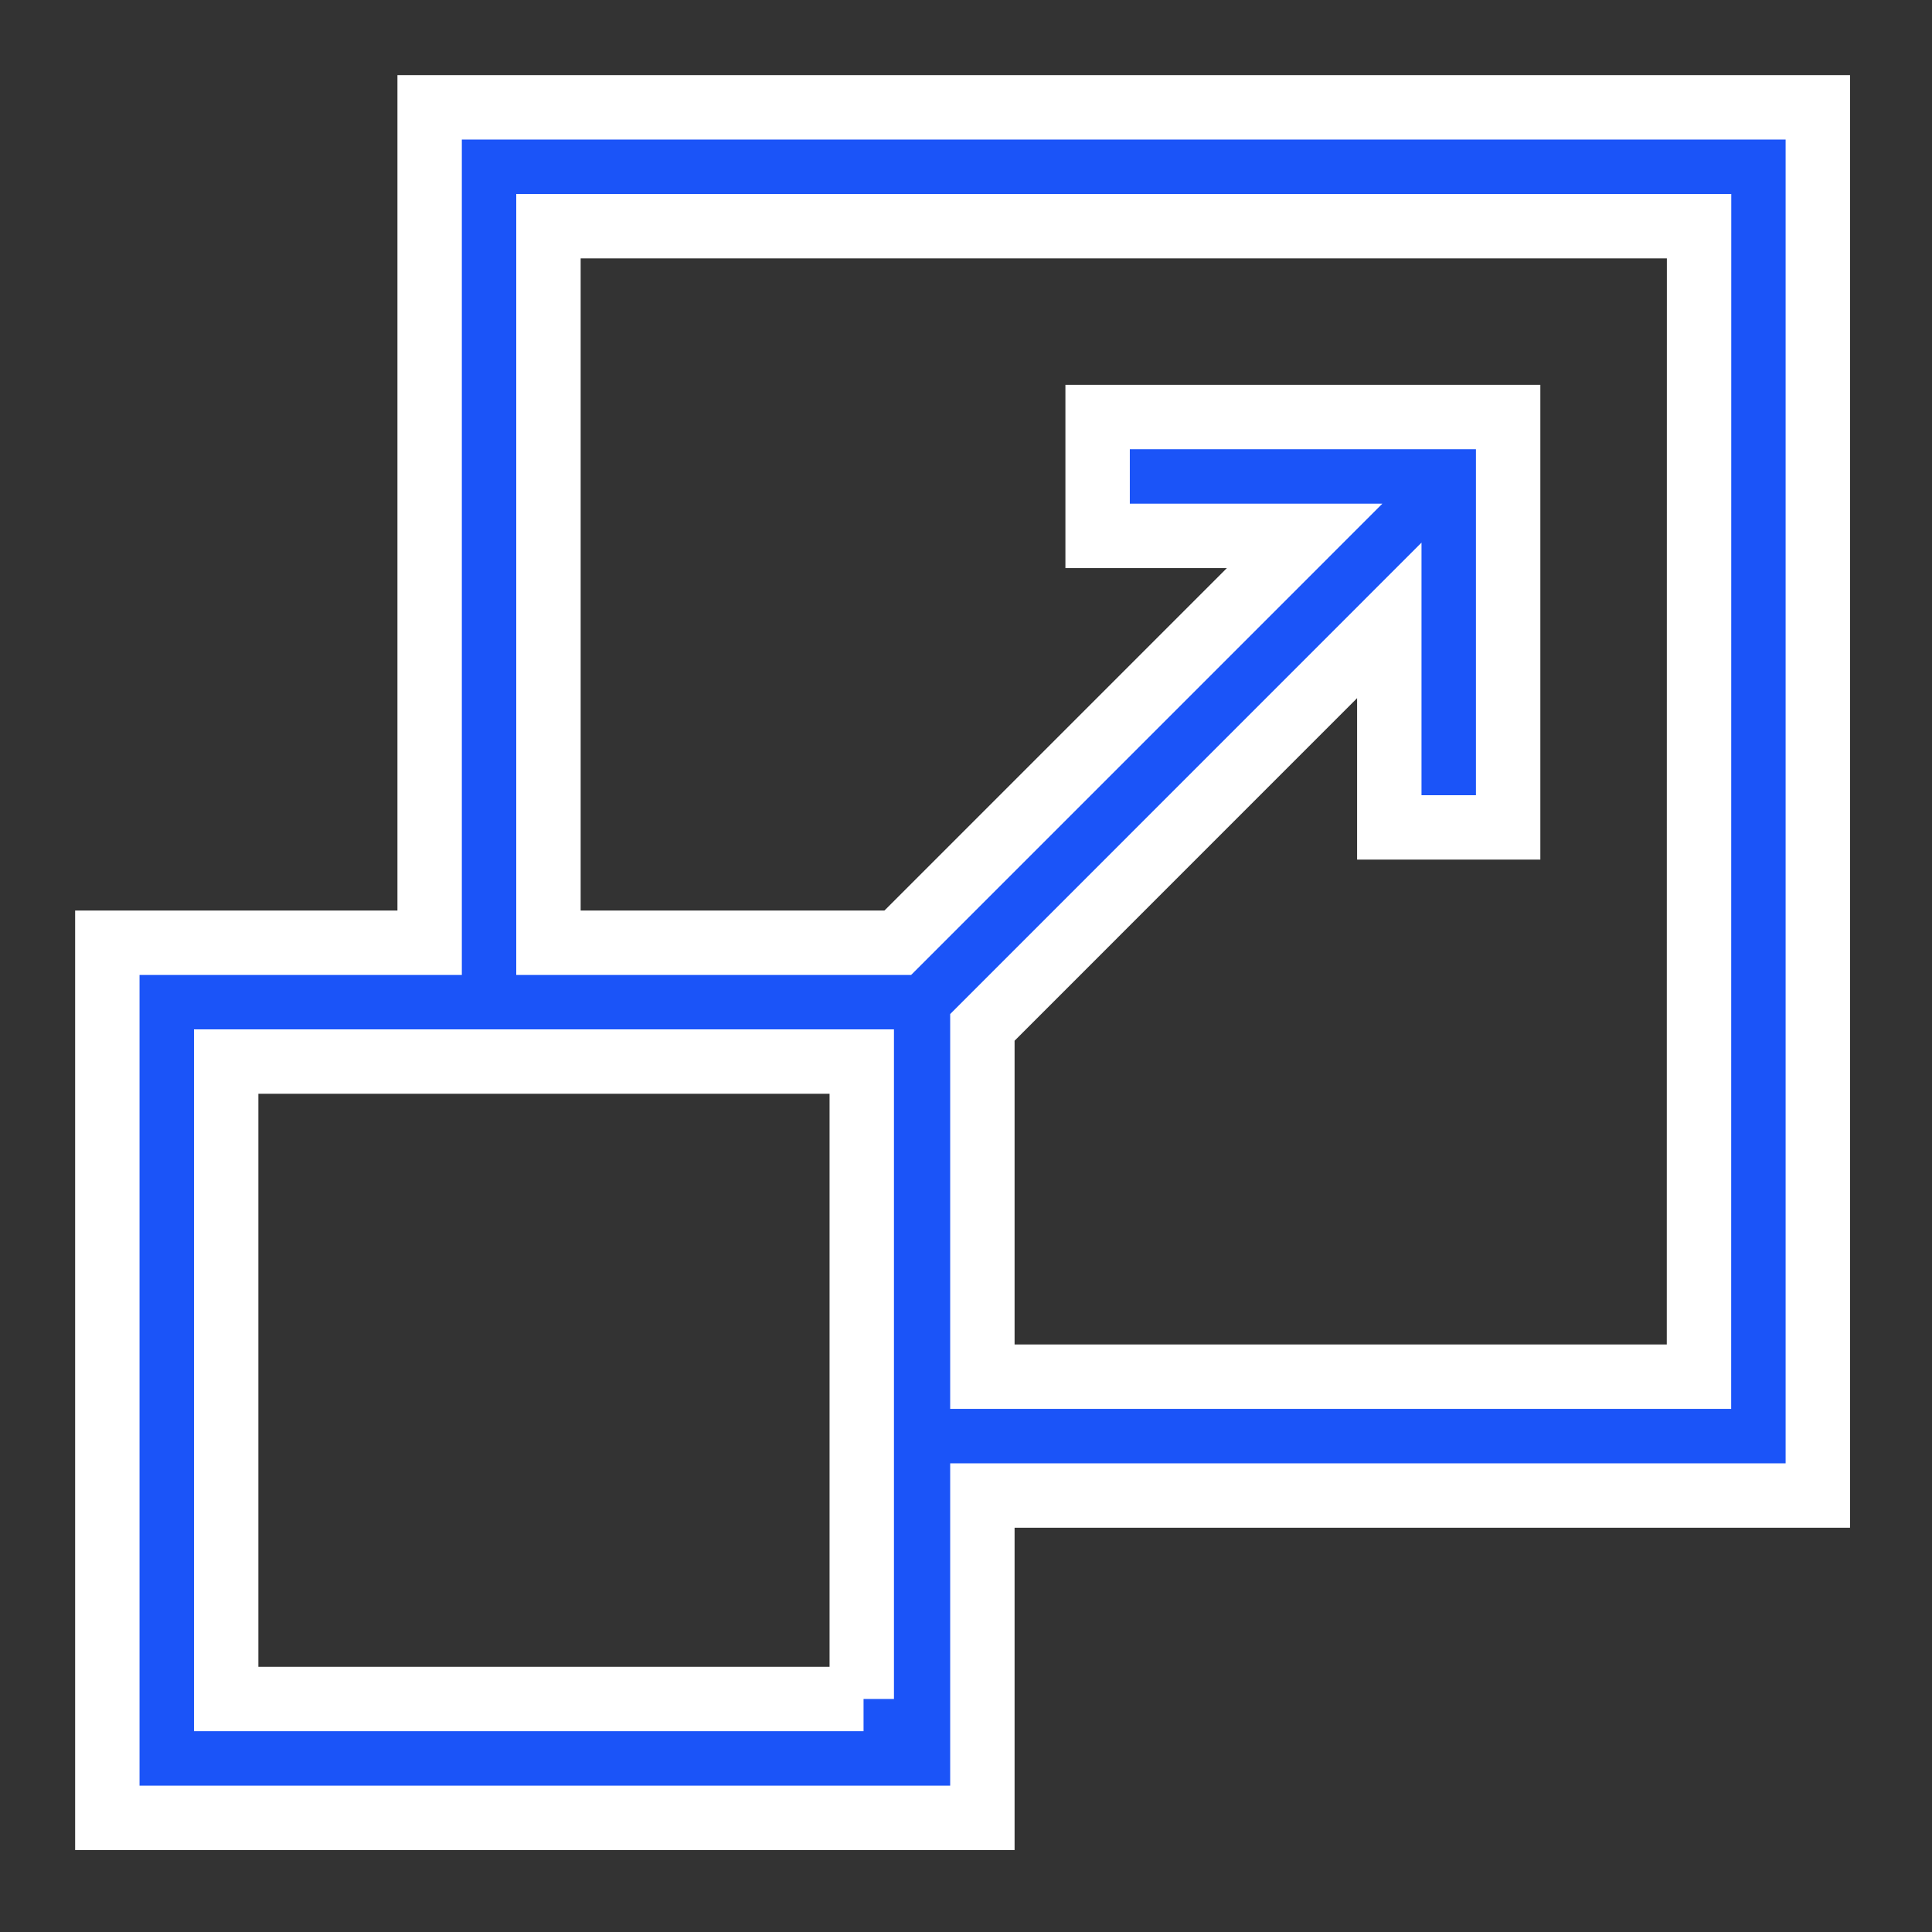 <?xml version="1.0" encoding="UTF-8"?> <svg xmlns="http://www.w3.org/2000/svg" xmlns:xlink="http://www.w3.org/1999/xlink" width="90" height="90" viewBox="0 0 90 90"><rect x="0" y="0" width="90" height="90" fill="#333333" stroke="none"/><defs><clipPath id="clip-path"><rect id="Rectangle_23" data-name="Rectangle 23" width="90" height="90" transform="translate(1353 824)" fill="#fff" stroke="#707070" stroke-width="1"></rect></clipPath></defs><g id="Mask_Group_23" data-name="Mask Group 23" transform="translate(-1353 -824)" clip-path="url(#clip-path)"><g id="Group_254" data-name="Group 254" transform="translate(-20.734 -308)"><path id="Path_369" data-name="Path 369" d="M163.681,14H99.014V52.918H84V93.681h40.763V78.667h38.918ZM119.227,88.145H89.536V58.453h29.608V88.145Zm38.918-15.014H124.763V56.86L143.719,37.9v9.645h5.536V28.426H130.131v5.536h9.645L120.821,52.918H104.549V19.536h53.6Z" transform="translate(1294.734 1123)" fill="#1b54f8" stroke="#fff" stroke-width="3"></path></g></g></svg> 